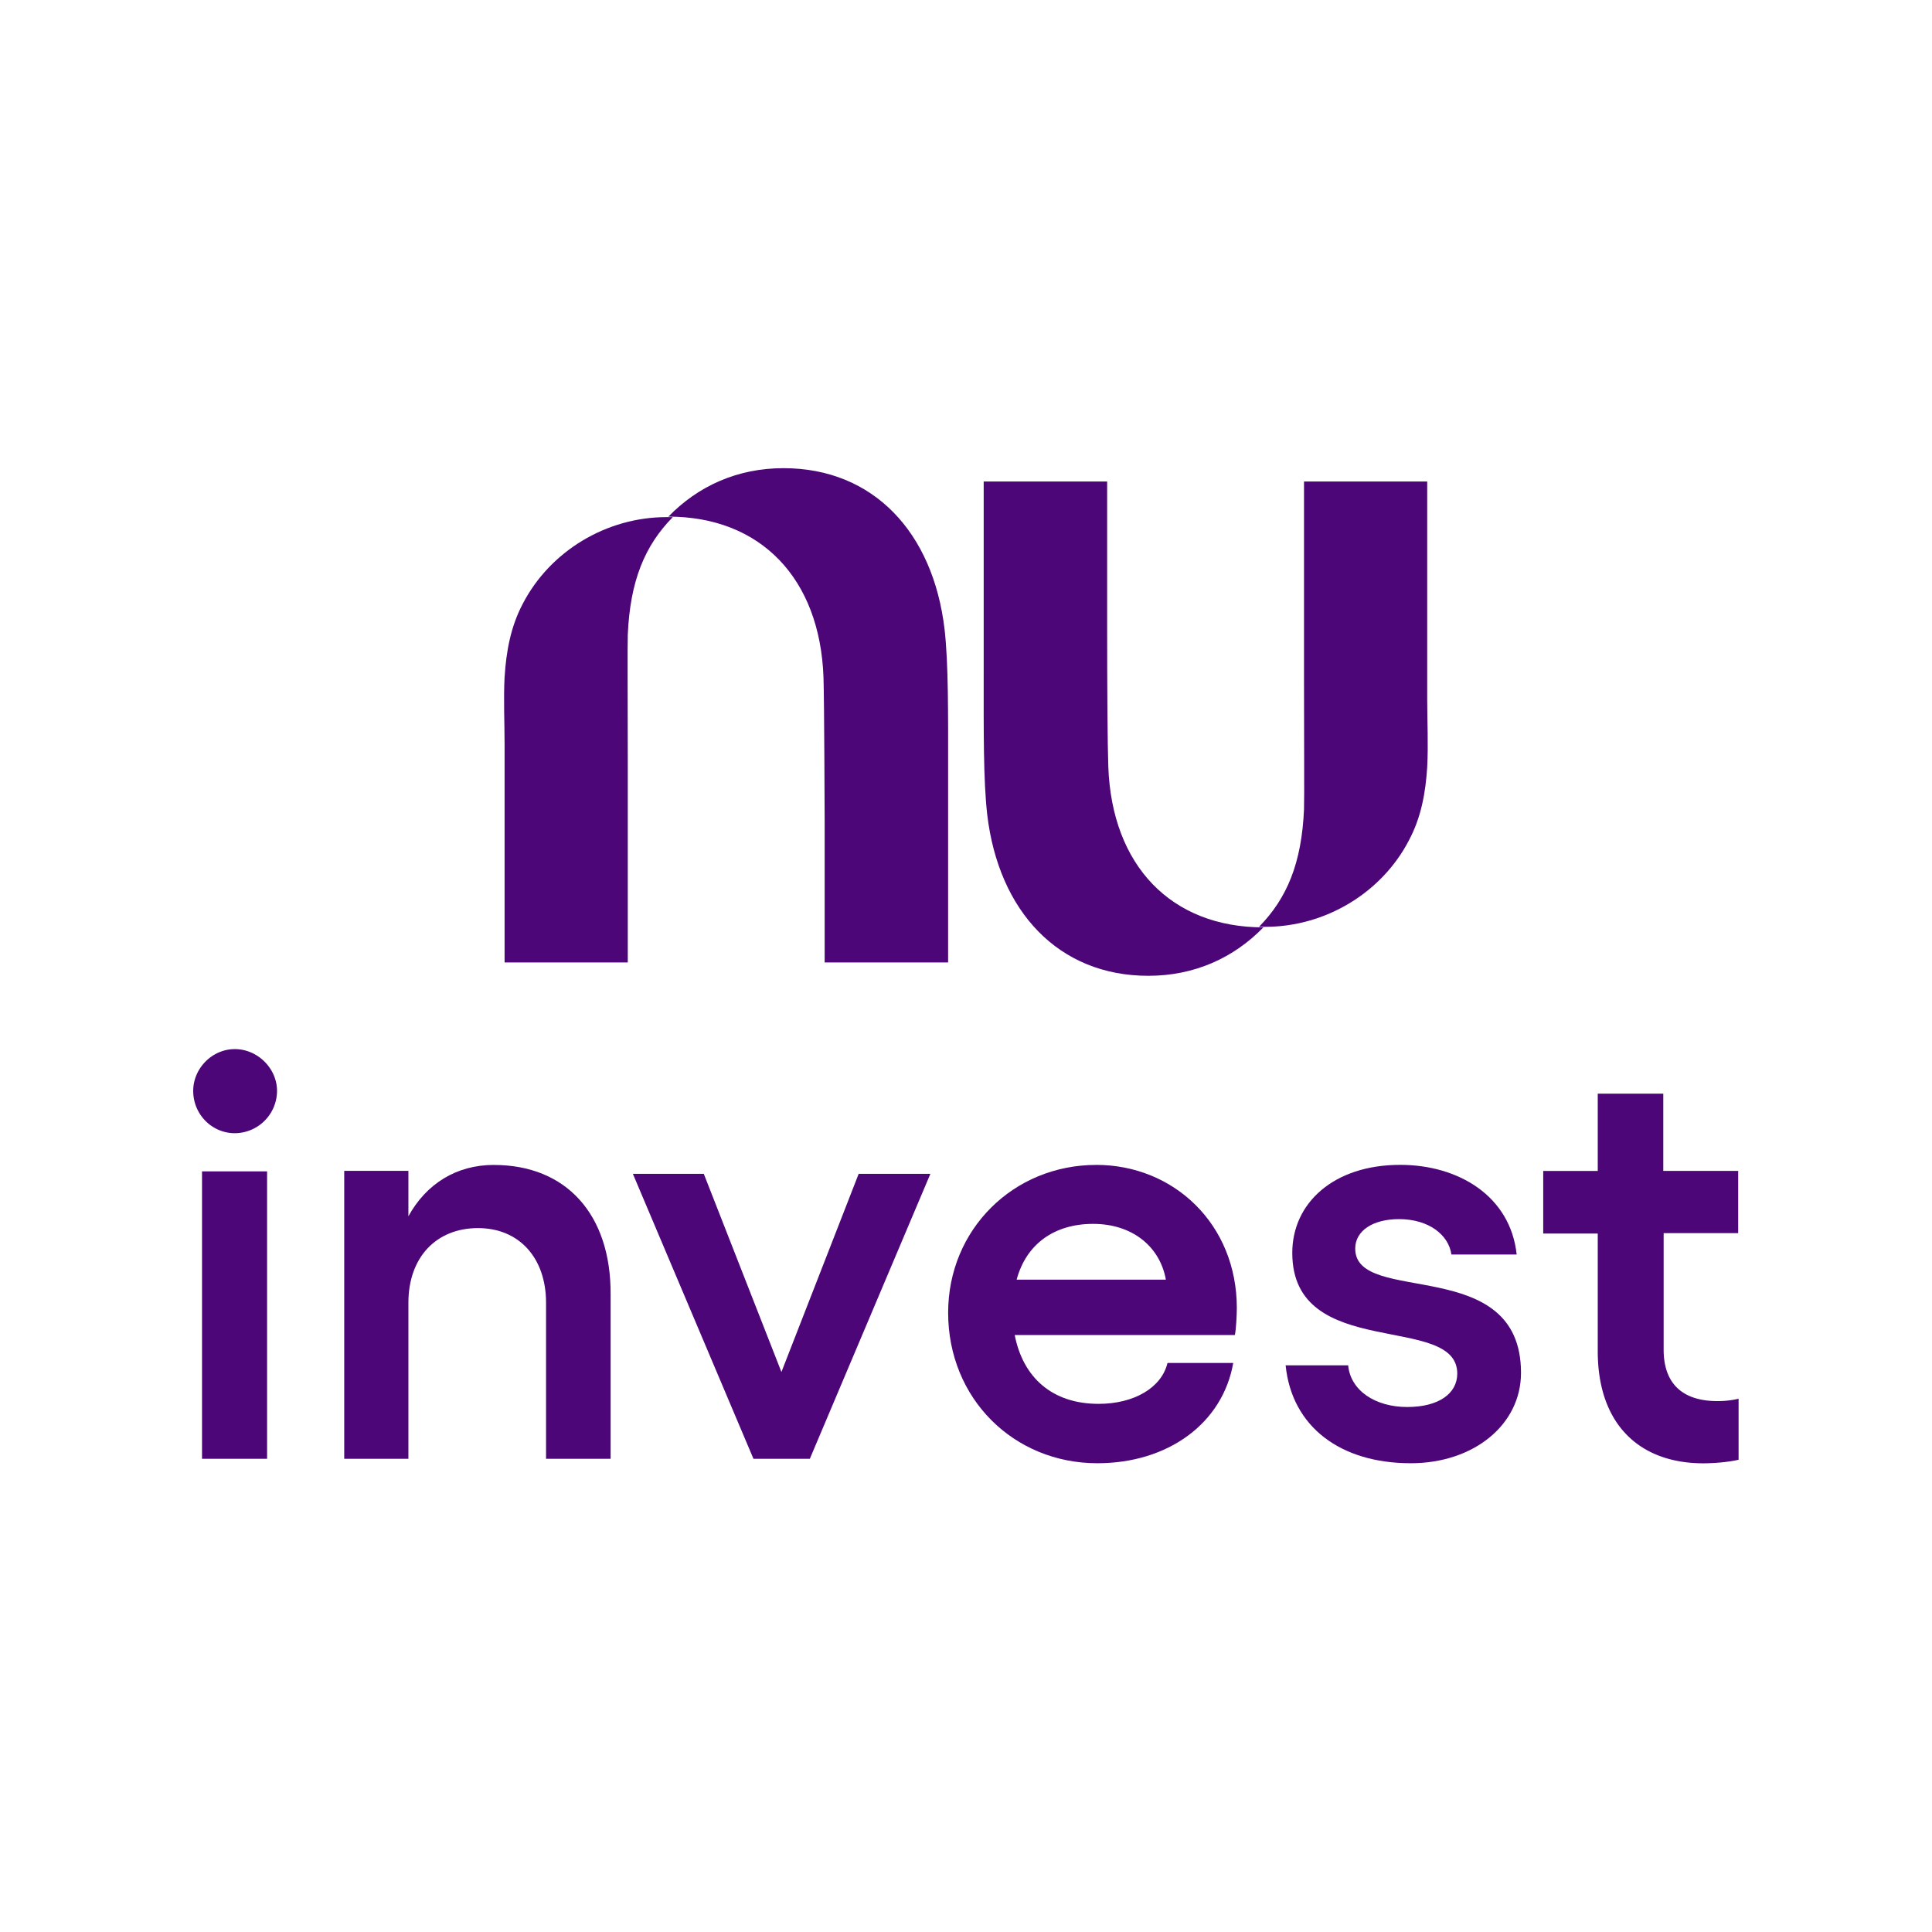 <?xml version="1.0" encoding="UTF-8" standalone="no"?>
<svg
   width="100"
   height="100"
   viewBox="0 0 100 100"
   version="1.1"
   id="svg8"
   sodipodi:docname="nu-invest-.svg"
   style="fill:none"
   inkscape:export-filename="C:\Users\alex\sites\nu-invest-logo-0.png"
   inkscape:export-xdpi="561.73712"
   inkscape:export-ydpi="561.73712"
   inkscape:version="1.1.2 (b8e25be833, 2022-02-05)"
   xmlns:inkscape="http://www.inkscape.org/namespaces/inkscape"
   xmlns:sodipodi="http://sodipodi.sourceforge.net/DTD/sodipodi-0.dtd"
   xmlns="http://www.w3.org/2000/svg"
   xmlns:svg="http://www.w3.org/2000/svg"
   xmlns:rdf="http://www.w3.org/1999/02/22-rdf-syntax-ns#"
   xmlns:cc="http://creativecommons.org/ns#"
   xmlns:dc="http://purl.org/dc/elements/1.1/">
  <defs
     id="defs12" />
  <sodipodi:namedview
     pagecolor="#ffffff"
     bordercolor="#666666"
     borderopacity="1"
     objecttolerance="10"
     gridtolerance="10"
     guidetolerance="10"
     inkscape:pageopacity="0"
     inkscape:pageshadow="2"
     inkscape:window-width="1920"
     inkscape:window-height="1057"
     id="namedview10"
     showgrid="false"
     inkscape:zoom="8.48"
     inkscape:cx="65.566038"
     inkscape:cy="50"
     inkscape:window-x="-8"
     inkscape:window-y="-8"
     inkscape:window-maximized="1"
     inkscape:current-layer="svg8"
     inkscape:pagecheckerboard="0"
     width="100px" />
  <g
     id="g993"
     transform="matrix(1.721,0,0,1.721,8.88,-48.681)">
    <g
       id="g974"
       transform="translate(-42.871,16)">
      <path
         id="path938"
         style="fill:#4c0677;stroke-width:0.611"
         d="m 70.68,47.322 c -2.487,0 -4.453,1.939 -4.453,4.445 0,2.577 1.966,4.527 4.488,4.527 2.12,0 3.767,-1.195 4.086,-3.016 h -1.977 c -0.178,0.745 -1.006,1.23 -2.072,1.23 -1.397,0 -2.274,-0.793 -2.523,-2.07 h 6.621 c 0.035,-0.153 0.059,-0.59 0.059,-0.814 0,-2.518 -1.896,-4.303 -4.229,-4.303 z m -0.094,1.773 c 1.184,0 2.012,0.685 2.189,1.678 h -4.488 c 0.285,-1.064 1.126,-1.678 2.299,-1.678 z" />
      <path
         style="fill:#4c0677;stroke-width:0.611"
         d="m 89.988,49.385 v -1.883 h -2.253 v -2.323 h -1.971 v 2.324 h -1.64 v 1.883 h 1.64 v 3.538 c 0,2.205 1.262,3.372 3.174,3.372 0.319,0 0.755,-0.035 1.062,-0.107 v -1.835 a 2.746,2.746 0 0 1 -0.638,0.071 c -0.956,0 -1.616,-0.441 -1.616,-1.549 v -3.503 h 2.242 v 0.012 z"
         id="path944" />
      <path
         style="fill:#4c0677;stroke-width:0.611"
         d="m 80.14,56.294 c 1.893,0 3.316,-1.158 3.316,-2.719 0,-3.594 -4.986,-1.998 -4.986,-3.736 0,-0.544 0.541,-0.887 1.317,-0.887 0.894,0 1.493,0.473 1.576,1.064 h 1.963 c -0.188,-1.75 -1.74,-2.696 -3.504,-2.696 -1.999,0 -3.245,1.147 -3.245,2.648 0,3.275 4.962,1.786 4.962,3.63 0,0.603 -0.564,1.005 -1.505,1.005 -0.964,0 -1.705,-0.496 -1.776,-1.253 h -1.881 c 0.188,1.856 1.657,2.944 3.762,2.944 z"
         id="path942" />
      <path
         style="fill:#4c0677;stroke-width:0.611"
         d="m 65.693,47.59 h -2.157 l -2.323,5.96 -2.335,-5.96 h -2.133 l 3.627,8.571 h 1.695 z"
         id="path936" />
      <path
         style="fill:#4c0677;stroke-width:0.611"
         d="m 52.565,47.322 c -1.129,0 -2.036,0.57 -2.571,1.545 v -1.367 h -1.93 v 8.661 h 1.93 v -4.693 c 0,-1.367 0.837,-2.246 2.093,-2.246 1.233,0 2.047,0.891 2.047,2.246 v 4.693 h 1.942 v -4.942 c 0.012,-2.412 -1.337,-3.896 -3.511,-3.896 z"
         id="path2" />
      <path
         style="fill:#4c0677;stroke-width:0.611"
         d="m 43.522,45.095 c 0,-0.672 0.564,-1.256 1.252,-1.256 0.688,0 1.269,0.584 1.269,1.256 a 1.277,1.277 0 0 1 -1.269,1.273 c -0.688,0 -1.252,-0.565 -1.252,-1.273 z"
         id="path834" />
      <path
         style="fill:#4c0677;stroke-width:0.611"
         d="m 43.787,47.516 v 8.644 h 1.957 v -8.644 z"
         id="path832" />
    </g>
    <g
       id="g979">
      <path
         style="fill:#4c0677;stroke-width:0.611"
         d="m 10.016,48.644 c -0.035,0.682 0,1.374 0,2.044 v 6.544 h 3.705 v -5.991 c 0,-1.869 -0.012,-3.525 0,-3.866 0.071,-1.621 0.511,-2.678 1.354,-3.536 h -0.189 c -1.806,0 -3.504,1.022 -4.324,2.608 -0.367,0.694 -0.498,1.446 -0.545,2.197 z"
         id="path946" />
      <path
         d="m 18.405,42.367 c -1.392,0 -2.571,0.54 -3.463,1.457 2.773,0 4.558,1.856 4.665,4.83 0.024,0.682 0.035,4.324 0.035,4.324 v 4.254 h 3.713 v -5.747 c 0,-1.739 0.012,-3.243 -0.107,-4.277 C 22.903,44.294 21.106,42.367 18.405,42.367 Z m 19.359,8.989 c 0.036,-0.682 0,-1.375 0,-2.044 v -6.544 h -3.705 v 5.991 c 0,1.869 0.012,3.524 0,3.866 -0.071,1.621 -0.511,2.678 -1.354,3.536 h 0.189 c 1.806,0 3.504,-1.022 4.324,-2.608 0.368,-0.693 0.498,-1.433 0.546,-2.197 z"
         id="path4"
         inkscape:connector-curvature="0"
         style="fill:#4c0677;stroke-width:0.611"
         inkscape:export-filename="C:\Users\alex\sites\nu-invest-logo-4.png"
         inkscape:export-xdpi="74.161247"
         inkscape:export-ydpi="74.161247" />
      <path
         style="fill:#4c0677;stroke-width:0.611"
         d="m 29.375,57.634 c 1.392,0 2.57,-0.54 3.463,-1.457 -2.773,0 -4.558,-1.856 -4.665,-4.831 -0.024,-0.681 -0.035,-2.373 -0.035,-4.324 v -4.254 h -3.713 v 5.747 c 0,1.739 -0.012,3.243 0.107,4.277 0.345,2.903 2.142,4.842 4.843,4.842 z"
         id="path6" />
    </g>
  </g>
</svg>
